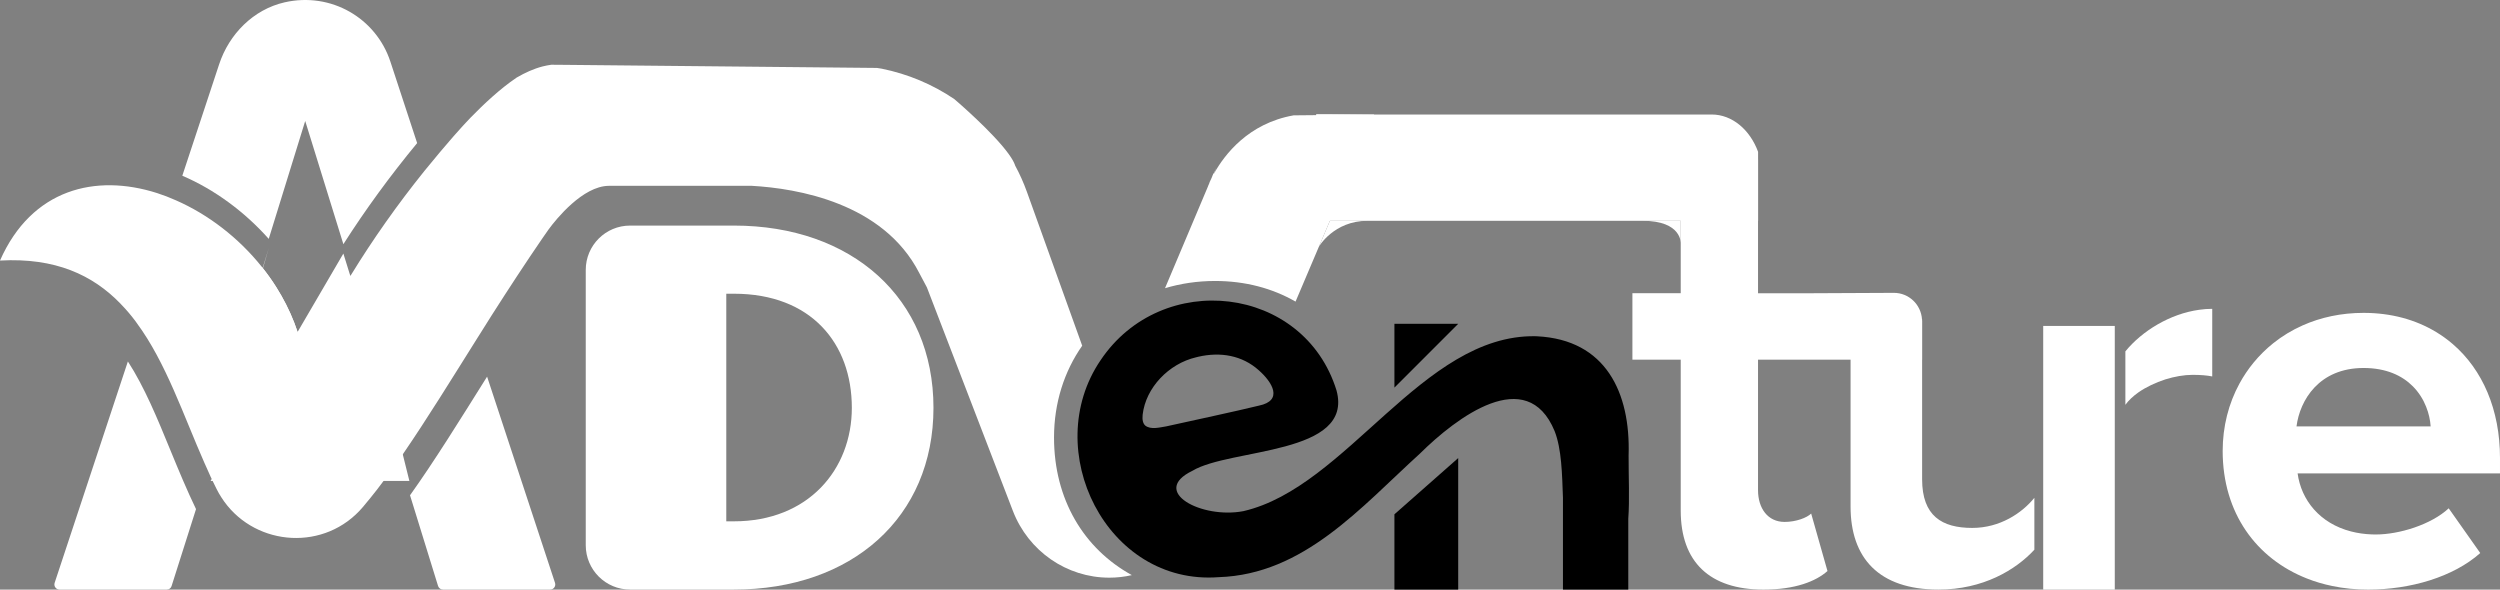 <?xml version="1.0" encoding="UTF-8"?><svg id="Layer_2" xmlns="http://www.w3.org/2000/svg" width="235.17" height="55.461" viewBox="0 0 235.17 55.461"><rect x="0" y="0" width="235.17" height="55.461" fill="#808080" stroke="none"/><defs><style>.cls-1{fill:#fff;}</style></defs><g id="Layer_1-2"><polyline class="cls-1" points="19.81 45.24 36.38 45.24 38.51 45.24 37.96 43.03 35.98 35.12 35.79 35.12 33.04 26.23 32.3 23.85"/><polyline class="cls-1" points="25.28 23.35 24.62 25.49 21.59 35.27 21.7 35.27 19.25 43.99"/><path class="cls-1" d="M16.07,42.45c-1.27-3.1-2.48-6.04-4.04-8.45l-6.89,20.83c-.1.31.13.63.46.63h10.09c.21,0,.39-.13.45-.33l2.3-7.24c-.85-1.76-1.62-3.62-2.37-5.44Z"/><path class="cls-1" d="M52.21,54.83l-6.39-19.4c-2.61,4.16-4.93,7.91-7.25,11.16l2.64,8.54c.07.2.25.33.46.33h10.09c.32,0,.55-.32.45-.63Z"/><path class="cls-1" d="M36.72,5.79C35.38,1.72,31.16-.78,26.77.22c-2.93.67-5.22,2.98-6.16,5.84l-3.46,10.47c3.03,1.3,5.85,3.38,8.13,5.94l3.43-11.09,3.59,11.59c2.08-3.26,4.41-6.45,6.94-9.51l-2.52-7.67Z"/><path class="cls-1" d="M69.04,21.22h-9.77c-2.3,0-4.17,1.86-4.17,4.17v25.9c0,2.303,1.867,4.17,4.17,4.17h9.77c11.09,0,18.77-6.78,18.77-17.1s-7.68-17.14-18.77-17.14ZM69.04,49.04h-.72v-21.41h.72c7.27,0,11.09,4.68,11.09,10.73,0,5.8-4.09,10.68-11.09,10.68Z"/><path class="cls-1" d="M35.795,34.72h-14.055l-.041.146h-.111l3.028-9.777c.497.62.962,1.269,1.386,1.943,1.323,2.101,2.269,4.446,2.661,6.926.918-1.971,1.943-3.949,3.072-5.92.421-.737.854-1.471,1.307-2.205l2.753,8.888Z"/><path class="cls-1" d="M129.26,10.771l-1.44,3.66-.83,2.1h-.09l-1.8,4.24-3.23,7.6c-2.17-1.25-4.73-1.94-7.57-1.94-1.66,0-3.24.24-4.71.68l4.04-9.57s0-.01.01-.03l.01-.03.08-.18c.04-.12.11-.27.2-.46l.21-.51h.06c.01-.02.01-.03.02-.04.96-1.72,3.2-4.69,7.47-5.44l2.13-.02v-.06h5.44Z"/><path class="cls-1" d="M99.15,41.16c0-3.28.97-6.24,2.65-8.64l-5.2-14.47c-.31-.86-.68-1.69-1.11-2.48,0-.02-.01-.03-.01-.04-.1-.29-.3-.63-.56-.99-.01-.02-.03-.04-.04-.06-1.47-2.03-4.85-4.94-5.1-5.15l-.01-.01c-2.04-1.38-4.36-2.36-6.83-2.86-.06-.01-.13-.02-.19-.03-.09-.01-.17-.03-.26-.04l-29.32-.29-1.31-.01c-.28.04-.55.09-.82.16-.85.22-1.67.6-2.39,1.02-.03.01-.05.02-.08.05-1.52,1.02-3.09,2.5-4.28,3.72-.17.18-.33.35-.48.51-.1.1-.19.2-.28.3-.34.37-.63.7-.84.94-.07.08-.13.15-.18.21-.13.15-.2.23-.2.23-.32.37-.63.73-.94,1.1-.48.57-.96,1.15-1.43,1.73-2.56,3.18-4.87,6.46-6.9,9.77-.03.05-.06.09-.08.14-.42.69-.83,1.38-1.22,2.07-1.13,1.97-2.16,3.95-3.08,5.92-.39-2.48-1.34-4.83-2.66-6.93-.39-.63-.83-1.24-1.29-1.82-.03-.04-.06-.08-.09-.12-2.2-2.75-5.06-4.93-8.08-6.25-.58-.26-1.18-.49-1.77-.68-5.77-1.84-11.79-.4-14.77,6.35,5.22-.29,8.73,1.37,11.33,4.05.03.03.07.07.1.11.48.49.92,1.02,1.34,1.58.03.04.06.08.09.13,2.76,3.73,4.4,8.71,6.39,13.21l.07.15.49,1.1c.01.02.02.03.02.04.06.12.11.24.18.36,0,.02.01.03.01.04.12.25.24.49.36.73.13.27.28.52.44.77.09.14.18.27.27.4,3.07,4.25,9.51,4.69,13.05.51.14-.17.28-.34.42-.51.11-.13.22-.26.33-.4.39-.48.78-.98,1.16-1.5.01-.01.02-.02.03-.04.09-.12.18-.24.27-.36.01-.01.02-.02.03-.04.5-.67,1-1.37,1.51-2.1.02-.04.04-.07.07-.11,2.22-3.24,4.5-6.94,7-10.92.03-.05.06-.09.09-.14.4-.64.81-1.29,1.22-1.94.03-.05.06-.09.09-.14,1.47-2.3,3.02-4.68,4.68-7.1.19-.27.39-.55.58-.83.7-.95,3.2-4.06,5.65-4.08h13.456c4.261.241,12.349,1.594,15.739,8.187.283.551.523,1.002.727,1.37l8.088,21.023c1.46,3.79,5.06,6.28,9.07,6.28.72,0,1.43-.08,2.12-.24-4.53-2.49-7.32-7.14-7.32-12.94Z"/><polygon points="137.17 43.09 137.17 55.46 131.17 55.46 131.17 48.38 137.17 43.09"/><polygon points="131.17 36.46 137.17 30.46 131.17 30.46 131.17 36.46"/><path d="M153.2,42.814c.185-5.86-2.131-10.864-8.616-11.18l-.19-.007c-10.583-.153-17.703,14.207-27.422,16.453-3.914.764-8.857-1.836-4.801-3.795,3.563-2.142,15.208-1.462,13.553-7.556-3.07-9.919-16.454-11.431-22.205-2.828-5.711,8.416.553,21.189,11.12,20.392,8.016-.262,13.356-6.56,18.935-11.63,3.417-3.381,10.056-8.437,12.667-2.108.66,1.678.702,4.035.783,6.261h-0v8.644h6.145v-6.65c.133-1.858.023-3.928.03-5.996ZM107.743,40.042c-.234-.203-.305-.559-.257-1.029.288-2.546,2.456-4.798,5.018-5.4l.215-.054c2.104-.483,4.139-.121,5.685,1.265,1.279,1.121,2.339,2.857.017,3.333-2.12.521-6.353,1.427-8.715,1.95-.647.105-1.448.324-1.963-.067Z"/><path class="cls-1" d="M235.17,43.09c0-4.562-1.642-8.312-4.439-10.72-.493-.424-1.019-.807-1.579-1.142-1.921-1.161-4.227-1.797-6.815-1.797-2.098,0-4.028.421-5.724,1.174-1.009.446-1.937,1.012-2.769,1.677-.687.55-1.31,1.164-1.864,1.841-.497.608-.936,1.259-1.316,1.955-1.022,1.873-1.582,4.037-1.582,6.344,0,5.835,3.164,10.122,7.923,11.995.756.3,1.554.535,2.382.706,1.073.225,2.202.339,3.373.339,3.977,0,8.008-1.18,10.552-3.439l-2.968-4.208c-1.645,1.538-4.667,2.462-6.841,2.462-.133,0-.263-.003-.389-.006-.699-.025-1.351-.123-1.952-.278-2.939-.756-4.689-2.943-5.031-5.464h19.038v-1.437ZM216.028,40.109c.316-2.465,2.12-5.493,6.309-5.493,2.136,0,3.635.718,4.638,1.728.57.573.978,1.24,1.247,1.921.25.623.386,1.256.424,1.845h-12.618Z"/><path class="cls-1" d="M185.53,49.661c-2.86,0-4.72-1.13-4.72-4.57v-11.257h.005v-3.626c0-.017-.005-.032-.005-.048v-.118h-.012c-.088-1.395-1.239-2.501-2.657-2.494l-7.546.036h-5.22v-12.562c0-.663-.537-1.2-1.2-1.2h-6.072v13.762h-4.545v6.251h4.545v14.193c0,4.843,2.727,7.434,7.783,7.434,3.011,0,4.943-.788,6.022-1.746l-1.534-5.407c-.398.394-1.42.788-2.5.788-1.591,0-2.499-1.295-2.499-2.985v-12.278h8.705v13.817c0,4.83,2.65,7.81,8.27,7.81,4.19,0,7.27-1.85,9.02-3.75v-4.88c-1.17,1.44-3.24,2.83-5.84,2.83Z"/><path class="cls-1" d="M199.93,33.051v5.03c.3-.42.73-.82,1.24-1.18.72-.5,1.6-.91,2.51-1.21.87-.27,1.77-.43,2.57-.43.74,0,1.37.05,1.85.15v-6.36c-.41,0-.83.03-1.23.09-2.75.38-5.37,1.99-6.94,3.91Z"/><rect class="cls-1" x="192.2" y="30.661" width="6.733" height="24.8"/><path class="cls-1" d="M165.38,14.281v6.49h-41.56v-10h37.19c1.94,0,3.61,1.44,4.37,3.51Z"/><polygon class="cls-1" points="123.82 10.771 129.26 10.771 123.82 10.831 123.82 10.771"/><path class="cls-1" d="M158.103,22.896s.129-2.125-3.577-2.125h3.577v2.125Z"/><path class="cls-1" d="M124.066,23.204s1.401-2.433,4.578-2.433h-3.543l-1.034,2.433Z"/><path class="cls-1" d="M113.93,16.841c.02-.04.05-.08.07-.13l-.27.59c.04-.12.11-.27.2-.46Z"/><path class="cls-1" d="M114.42,15.771l-.2.52c-.01.01-.01.02-.02.04-.06.11-.12.22-.17.32l.14-.32.25-.56Z"/></g></svg>